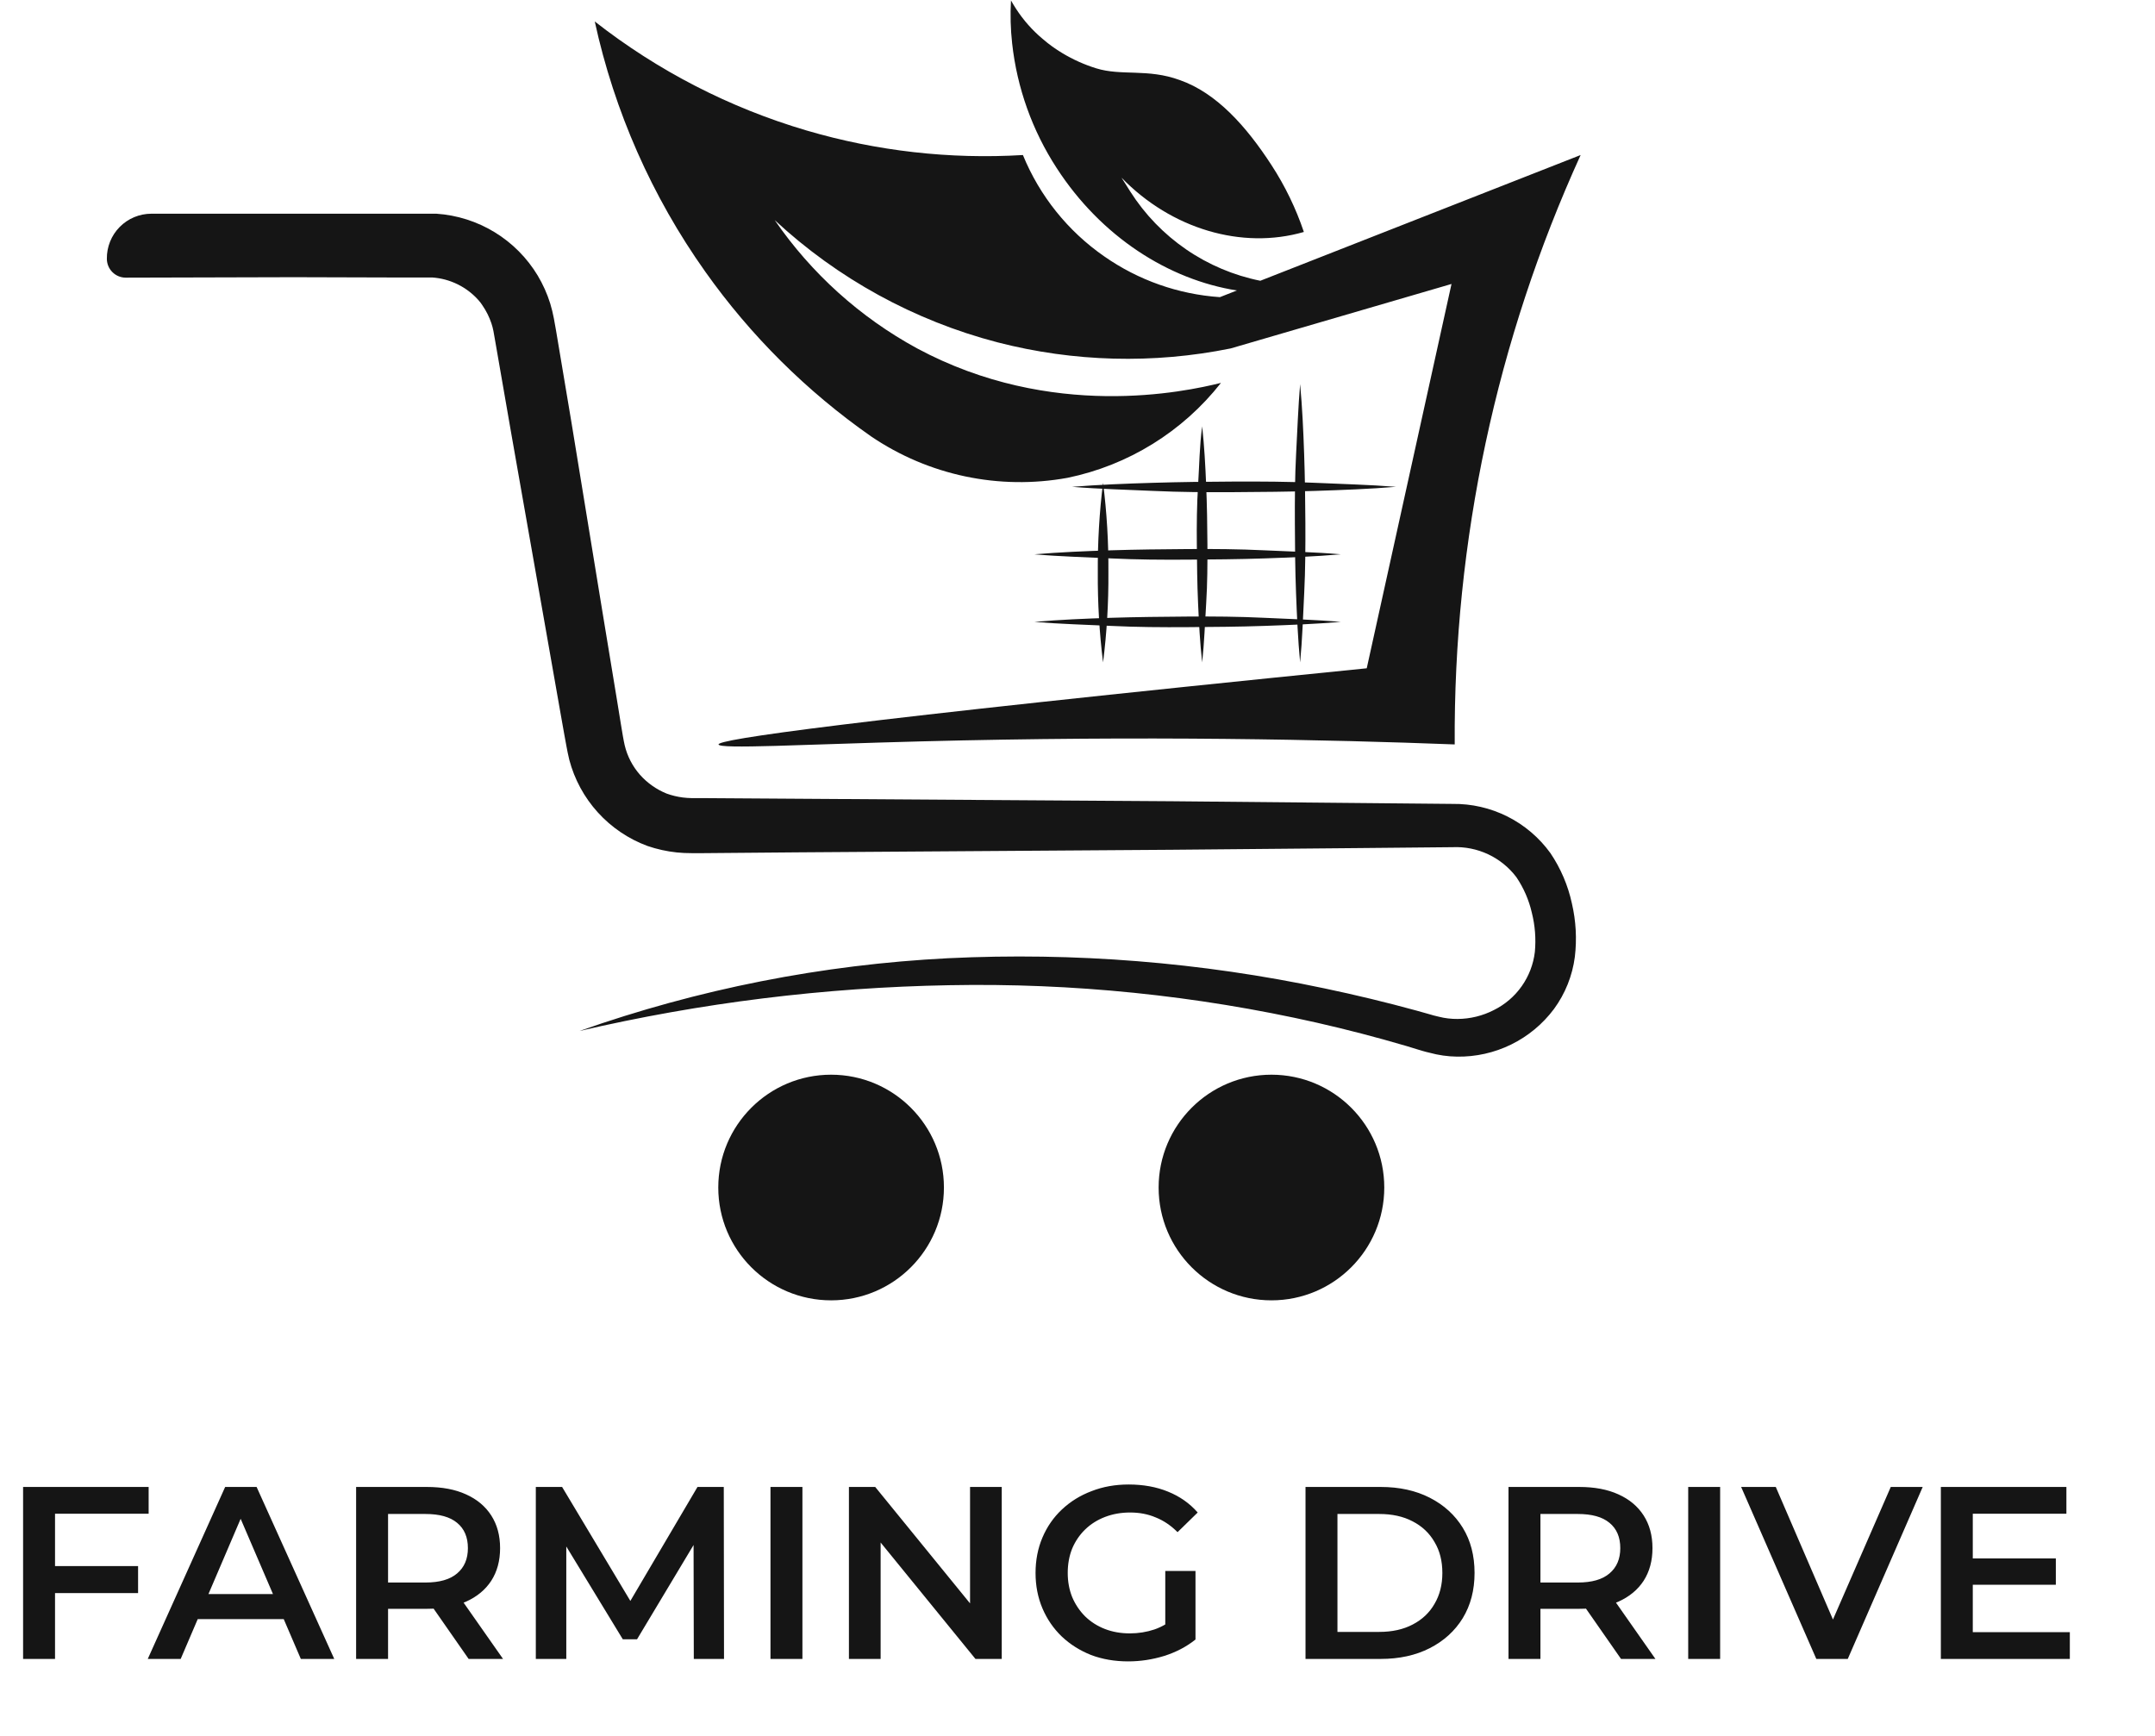 <svg width="242" height="195" viewBox="0 0 242 195" fill="none" xmlns="http://www.w3.org/2000/svg">
<path d="M5.877 175.871H15.506V178.906H5.877V175.871ZM6.18 186.3H2.593V166.987H16.692V169.994H6.18V186.3ZM16.594 186.3L25.285 166.987H28.816L37.535 186.3H33.782L26.306 168.891H27.74L20.291 186.3H16.594ZM20.594 181.83L21.56 179.016H31.989L32.955 181.83H20.594ZM39.991 186.3V166.987H47.937C49.647 166.987 51.11 167.263 52.324 167.815C53.556 168.367 54.503 169.157 55.165 170.187C55.828 171.218 56.159 172.441 56.159 173.857C56.159 175.273 55.828 176.496 55.165 177.526C54.503 178.538 53.556 179.32 52.324 179.872C51.11 180.405 49.647 180.672 47.937 180.672H41.977L43.578 179.044V186.3H39.991ZM52.627 186.3L47.744 179.292H51.579L56.49 186.3H52.627ZM43.578 179.43L41.977 177.72H47.771C49.353 177.72 50.539 177.379 51.33 176.699C52.14 176.018 52.544 175.071 52.544 173.857C52.544 172.625 52.14 171.677 51.33 171.015C50.539 170.353 49.353 170.022 47.771 170.022H41.977L43.578 168.256V179.43ZM60.171 186.3V166.987H63.123L71.566 181.086H70.021L78.326 166.987H81.278L81.305 186.3H77.912L77.884 172.312H78.602L71.538 184.093H69.938L62.765 172.312H63.593V186.3H60.171ZM86.522 186.3V166.987H90.109V186.3H86.522ZM95.332 186.3V166.987H98.285L110.397 181.858H108.934V166.987H112.493V186.3H109.541L97.429 171.429H98.892V186.3H95.332ZM126.69 186.576C125.182 186.576 123.794 186.337 122.524 185.859C121.274 185.362 120.179 184.672 119.241 183.789C118.303 182.888 117.577 181.83 117.062 180.617C116.547 179.403 116.289 178.078 116.289 176.644C116.289 175.209 116.547 173.885 117.062 172.671C117.577 171.457 118.303 170.408 119.241 169.525C120.198 168.624 121.31 167.934 122.58 167.456C123.849 166.959 125.237 166.711 126.746 166.711C128.383 166.711 129.854 166.978 131.16 167.511C132.484 168.045 133.597 168.826 134.498 169.856L132.236 172.064C131.482 171.309 130.663 170.758 129.781 170.408C128.916 170.04 127.96 169.856 126.911 169.856C125.9 169.856 124.962 170.022 124.097 170.353C123.233 170.684 122.488 171.153 121.862 171.76C121.237 172.367 120.749 173.084 120.4 173.912C120.069 174.74 119.903 175.65 119.903 176.644C119.903 177.618 120.069 178.52 120.4 179.347C120.749 180.175 121.237 180.902 121.862 181.527C122.488 182.134 123.223 182.603 124.069 182.934C124.916 183.265 125.854 183.431 126.884 183.431C127.84 183.431 128.76 183.284 129.643 182.989C130.544 182.677 131.399 182.162 132.208 181.444L134.25 184.12C133.239 184.93 132.061 185.546 130.719 185.969C129.394 186.374 128.052 186.576 126.69 186.576ZM130.857 183.651V176.423H134.25V184.12L130.857 183.651ZM146.606 186.3V166.987H155.048C157.145 166.987 158.984 167.392 160.566 168.201C162.148 169.01 163.38 170.132 164.263 171.567C165.146 173.002 165.588 174.694 165.588 176.644C165.588 178.575 165.146 180.267 164.263 181.72C163.38 183.155 162.148 184.277 160.566 185.086C158.984 185.895 157.145 186.3 155.048 186.3H146.606ZM150.192 183.265H154.883C156.336 183.265 157.587 182.989 158.635 182.437C159.702 181.886 160.52 181.113 161.09 180.12C161.679 179.127 161.973 177.968 161.973 176.644C161.973 175.301 161.679 174.142 161.09 173.167C160.52 172.174 159.702 171.401 158.635 170.85C157.587 170.298 156.336 170.022 154.883 170.022H150.192V183.265ZM169.4 186.3V166.987H177.346C179.056 166.987 180.519 167.263 181.733 167.815C182.965 168.367 183.912 169.157 184.574 170.187C185.236 171.218 185.568 172.441 185.568 173.857C185.568 175.273 185.236 176.496 184.574 177.526C183.912 178.538 182.965 179.32 181.733 179.872C180.519 180.405 179.056 180.672 177.346 180.672H171.386L172.986 179.044V186.3H169.4ZM182.036 186.3L177.153 179.292H180.988L185.899 186.3H182.036ZM172.986 179.43L171.386 177.72H177.18C178.762 177.72 179.948 177.379 180.739 176.699C181.549 176.018 181.953 175.071 181.953 173.857C181.953 172.625 181.549 171.677 180.739 171.015C179.948 170.353 178.762 170.022 177.18 170.022H171.386L172.986 168.256V179.43ZM189.58 186.3V166.987H193.167V186.3H189.58ZM203.967 186.3L195.525 166.987H199.415L206.947 184.452H204.712L212.327 166.987H215.914L207.499 186.3H203.967ZM221.263 175.016H230.864V177.968H221.263V175.016ZM221.538 183.293H232.436V186.3H217.952V166.987H232.05V169.994H221.538V183.293Z" fill="#151515"/>
<path d="M12 29.06C11.992 28.398 12.116 27.742 12.363 27.128C12.611 26.515 12.978 25.956 13.443 25.486C13.908 25.015 14.462 24.641 15.073 24.386C15.683 24.131 16.338 24 17 24H33H43.52H48.14H49.01C51.324 24.157 53.566 24.869 55.545 26.077C57.525 27.286 59.183 28.954 60.38 30.94C60.973 31.93 61.446 32.988 61.79 34.09C61.956 34.642 62.093 35.203 62.2 35.77L62.44 37.11L64.18 47.48L67.6 68.39L69.31 78.77L69.73 81.36C69.87 82.21 70.03 83.19 70.15 83.69C70.441 84.916 71.028 86.053 71.86 87C72.684 87.928 73.71 88.653 74.86 89.12C75.449 89.332 76.059 89.48 76.68 89.56C77.012 89.601 77.346 89.624 77.68 89.63H79L89.52 89.7L131.59 89.98L152.59 90.18L163.11 90.28C165.253 90.25 167.372 90.736 169.287 91.699C171.202 92.662 172.856 94.072 174.11 95.81C175.266 97.522 176.084 99.44 176.52 101.46C176.978 103.426 177.089 105.456 176.85 107.46C176.575 109.581 175.766 111.597 174.5 113.32C173.237 115.009 171.591 116.373 169.698 117.301C167.805 118.23 165.718 118.695 163.61 118.66C162.566 118.645 161.527 118.497 160.52 118.22C159.97 118.1 159.6 117.97 159.18 117.85L157.94 117.47C154.607 116.49 151.253 115.617 147.88 114.85C134.33 111.785 120.459 110.371 106.57 110.64C92.598 110.893 78.691 112.616 65.08 115.78C78.407 111.076 92.345 108.324 106.46 107.61C120.644 106.92 134.857 108.059 148.75 111C152.217 111.727 155.667 112.56 159.1 113.5L160.38 113.86C160.8 113.98 161.26 114.12 161.58 114.18C162.266 114.353 162.972 114.437 163.68 114.43C165.1 114.421 166.497 114.079 167.76 113.43C169.01 112.81 170.085 111.889 170.888 110.748C171.691 109.608 172.197 108.285 172.36 106.9C172.498 105.425 172.383 103.937 172.02 102.5C171.693 101.07 171.103 99.714 170.28 98.5C169.449 97.403 168.365 96.524 167.119 95.939C165.874 95.354 164.505 95.079 163.13 95.14L152.61 95.24L131.61 95.43L89.54 95.72L79 95.81H77.67C77.112 95.812 76.555 95.786 76 95.73C74.876 95.612 73.769 95.367 72.7 95C70.57 94.209 68.661 92.918 67.135 91.235C65.609 89.552 64.51 87.527 63.93 85.33C63.64 84.12 63.54 83.33 63.37 82.49L62.91 79.9L61.08 69.5L57.43 48.78L55.63 38.42L55.41 37.17C55.353 36.875 55.276 36.584 55.18 36.3C54.941 35.59 54.604 34.917 54.18 34.3C54.054 34.098 53.91 33.907 53.75 33.73C52.414 32.217 50.534 31.293 48.52 31.16H48.07H43.5L33 31.13L14.09 31.18C13.533 31.172 13.001 30.945 12.61 30.549C12.219 30.152 12 29.617 12 29.06V29.06Z" fill="#151515"/>
<path d="M93.33 146.03C100.327 146.03 106 140.358 106 133.36C106 126.363 100.327 120.69 93.33 120.69C86.333 120.69 80.66 126.363 80.66 133.36C80.66 140.358 86.333 146.03 93.33 146.03Z" fill="#151515"/>
<path d="M142.78 146.03C149.777 146.03 155.45 140.358 155.45 133.36C155.45 126.363 149.777 120.69 142.78 120.69C135.783 120.69 130.11 126.363 130.11 133.36C130.11 140.358 135.783 146.03 142.78 146.03Z" fill="#151515"/>
<path d="M141.53 31.53C138.55 30.931 135.722 29.736 133.215 28.018C130.708 26.3 128.574 24.093 126.94 21.53C126.6 21.01 126.29 20.48 125.94 19.95C131.54 25.72 139.47 28.06 146.42 26.05C145.53 23.407 144.31 20.888 142.79 18.55C139.96 14.19 136.61 10.43 132.48 8.99C128.88 7.67 125.95 8.56 123.09 7.67C121.77 7.259 120.505 6.692 119.32 5.98C118.534 5.514 117.791 4.979 117.1 4.38C115.935 3.407 114.924 2.264 114.1 0.99C113.9 0.68 113.71 0.37 113.53 0.05C113.439 1.658 113.482 3.27 113.66 4.87C114.208 9.864 115.921 14.659 118.66 18.87C123.66 26.59 131.23 31.41 138.9 32.62L136.99 33.37C132.324 33.052 127.833 31.469 124 28.79C119.921 25.959 116.75 22.006 114.87 17.41C106.668 17.904 98.443 16.97 90.56 14.65C81.935 12.108 73.869 7.955 66.79 2.41C68.992 12.517 73.213 22.075 79.2 30.51C84.294 37.697 90.59 43.952 97.81 49C104.271 53.386 112.197 55.06 119.88 53.66C126.702 52.254 132.806 48.477 137.11 43C133.06 44 118.11 47.25 102.98 39.12C96.594 35.645 91.119 30.711 87 24.72C94.071 31.289 102.661 36.003 112 38.44C120.568 40.654 129.527 40.89 138.2 39.13L163 31.89C159.82 46.283 156.647 60.67 153.48 75.05C93.81 81.05 80.64 83.05 80.69 83.6C80.74 84.15 90.22 83.6 103.36 83.26C128.69 82.6 149.3 83.06 163.36 83.6C163.219 60.773 168.044 38.187 177.5 17.41L141.53 31.53Z" fill="#151515"/>
<path d="M123.87 54.21C124.294 57.556 124.494 60.927 124.47 64.3C124.494 67.673 124.294 71.044 123.87 74.39C123.455 71.043 123.257 67.673 123.28 64.3C123.257 60.928 123.454 57.557 123.87 54.21V54.21Z" fill="#151515"/>
<path d="M135 47.88C135.24 50.09 135.36 52.3 135.45 54.51C135.54 56.72 135.58 58.93 135.59 61.14C135.6 63.35 135.59 65.55 135.45 67.76C135.31 69.97 135.24 72.18 135 74.39C134.75 72.18 134.64 69.97 134.54 67.76C134.44 65.55 134.42 63.34 134.4 61.14C134.38 58.94 134.4 56.72 134.54 54.51C134.68 52.3 134.7 50.09 135 47.88Z" fill="#151515"/>
<path d="M146 43.14C146.24 45.74 146.36 48.35 146.45 50.95C146.54 53.55 146.58 56.16 146.59 58.76C146.6 61.36 146.59 63.97 146.46 66.57C146.33 69.17 146.25 71.78 146 74.39C145.75 71.78 145.64 69.18 145.54 66.57C145.44 63.96 145.42 61.37 145.41 58.76C145.4 56.15 145.41 53.55 145.55 50.95C145.69 48.35 145.78 45.74 146 43.14Z" fill="#151515"/>
<path d="M150.57 69.84C147.7 70.08 144.84 70.19 141.97 70.29C139.1 70.39 136.23 70.41 133.37 70.43C130.51 70.45 127.63 70.43 124.76 70.29C121.89 70.15 119.03 70.08 116.16 69.84C119.03 69.59 121.9 69.47 124.76 69.38C127.62 69.29 130.5 69.26 133.37 69.24C136.24 69.22 139.1 69.24 141.97 69.38C144.84 69.52 147.7 69.59 150.57 69.84Z" fill="#151515"/>
<path d="M150.57 62.25C147.7 62.5 144.84 62.61 141.97 62.71C139.1 62.81 136.23 62.83 133.37 62.85C130.51 62.87 127.63 62.85 124.76 62.71C121.89 62.57 119.03 62.5 116.16 62.25C119.03 62.01 121.9 61.89 124.76 61.8C127.62 61.71 130.5 61.68 133.37 61.66C136.24 61.64 139.1 61.66 141.97 61.8C144.84 61.94 147.7 62 150.57 62.25Z" fill="#151515"/>
<path d="M156.77 54.67C153.77 54.92 150.71 55.03 147.68 55.13C144.65 55.23 141.62 55.25 138.58 55.27C135.54 55.29 132.52 55.27 129.49 55.13C126.46 54.99 123.42 54.92 120.39 54.67C123.39 54.43 126.46 54.31 129.49 54.22C132.52 54.13 135.55 54.09 138.58 54.08C141.61 54.07 144.65 54.08 147.68 54.22C150.71 54.36 153.74 54.43 156.77 54.67Z" fill="#151515"/>
</svg>
